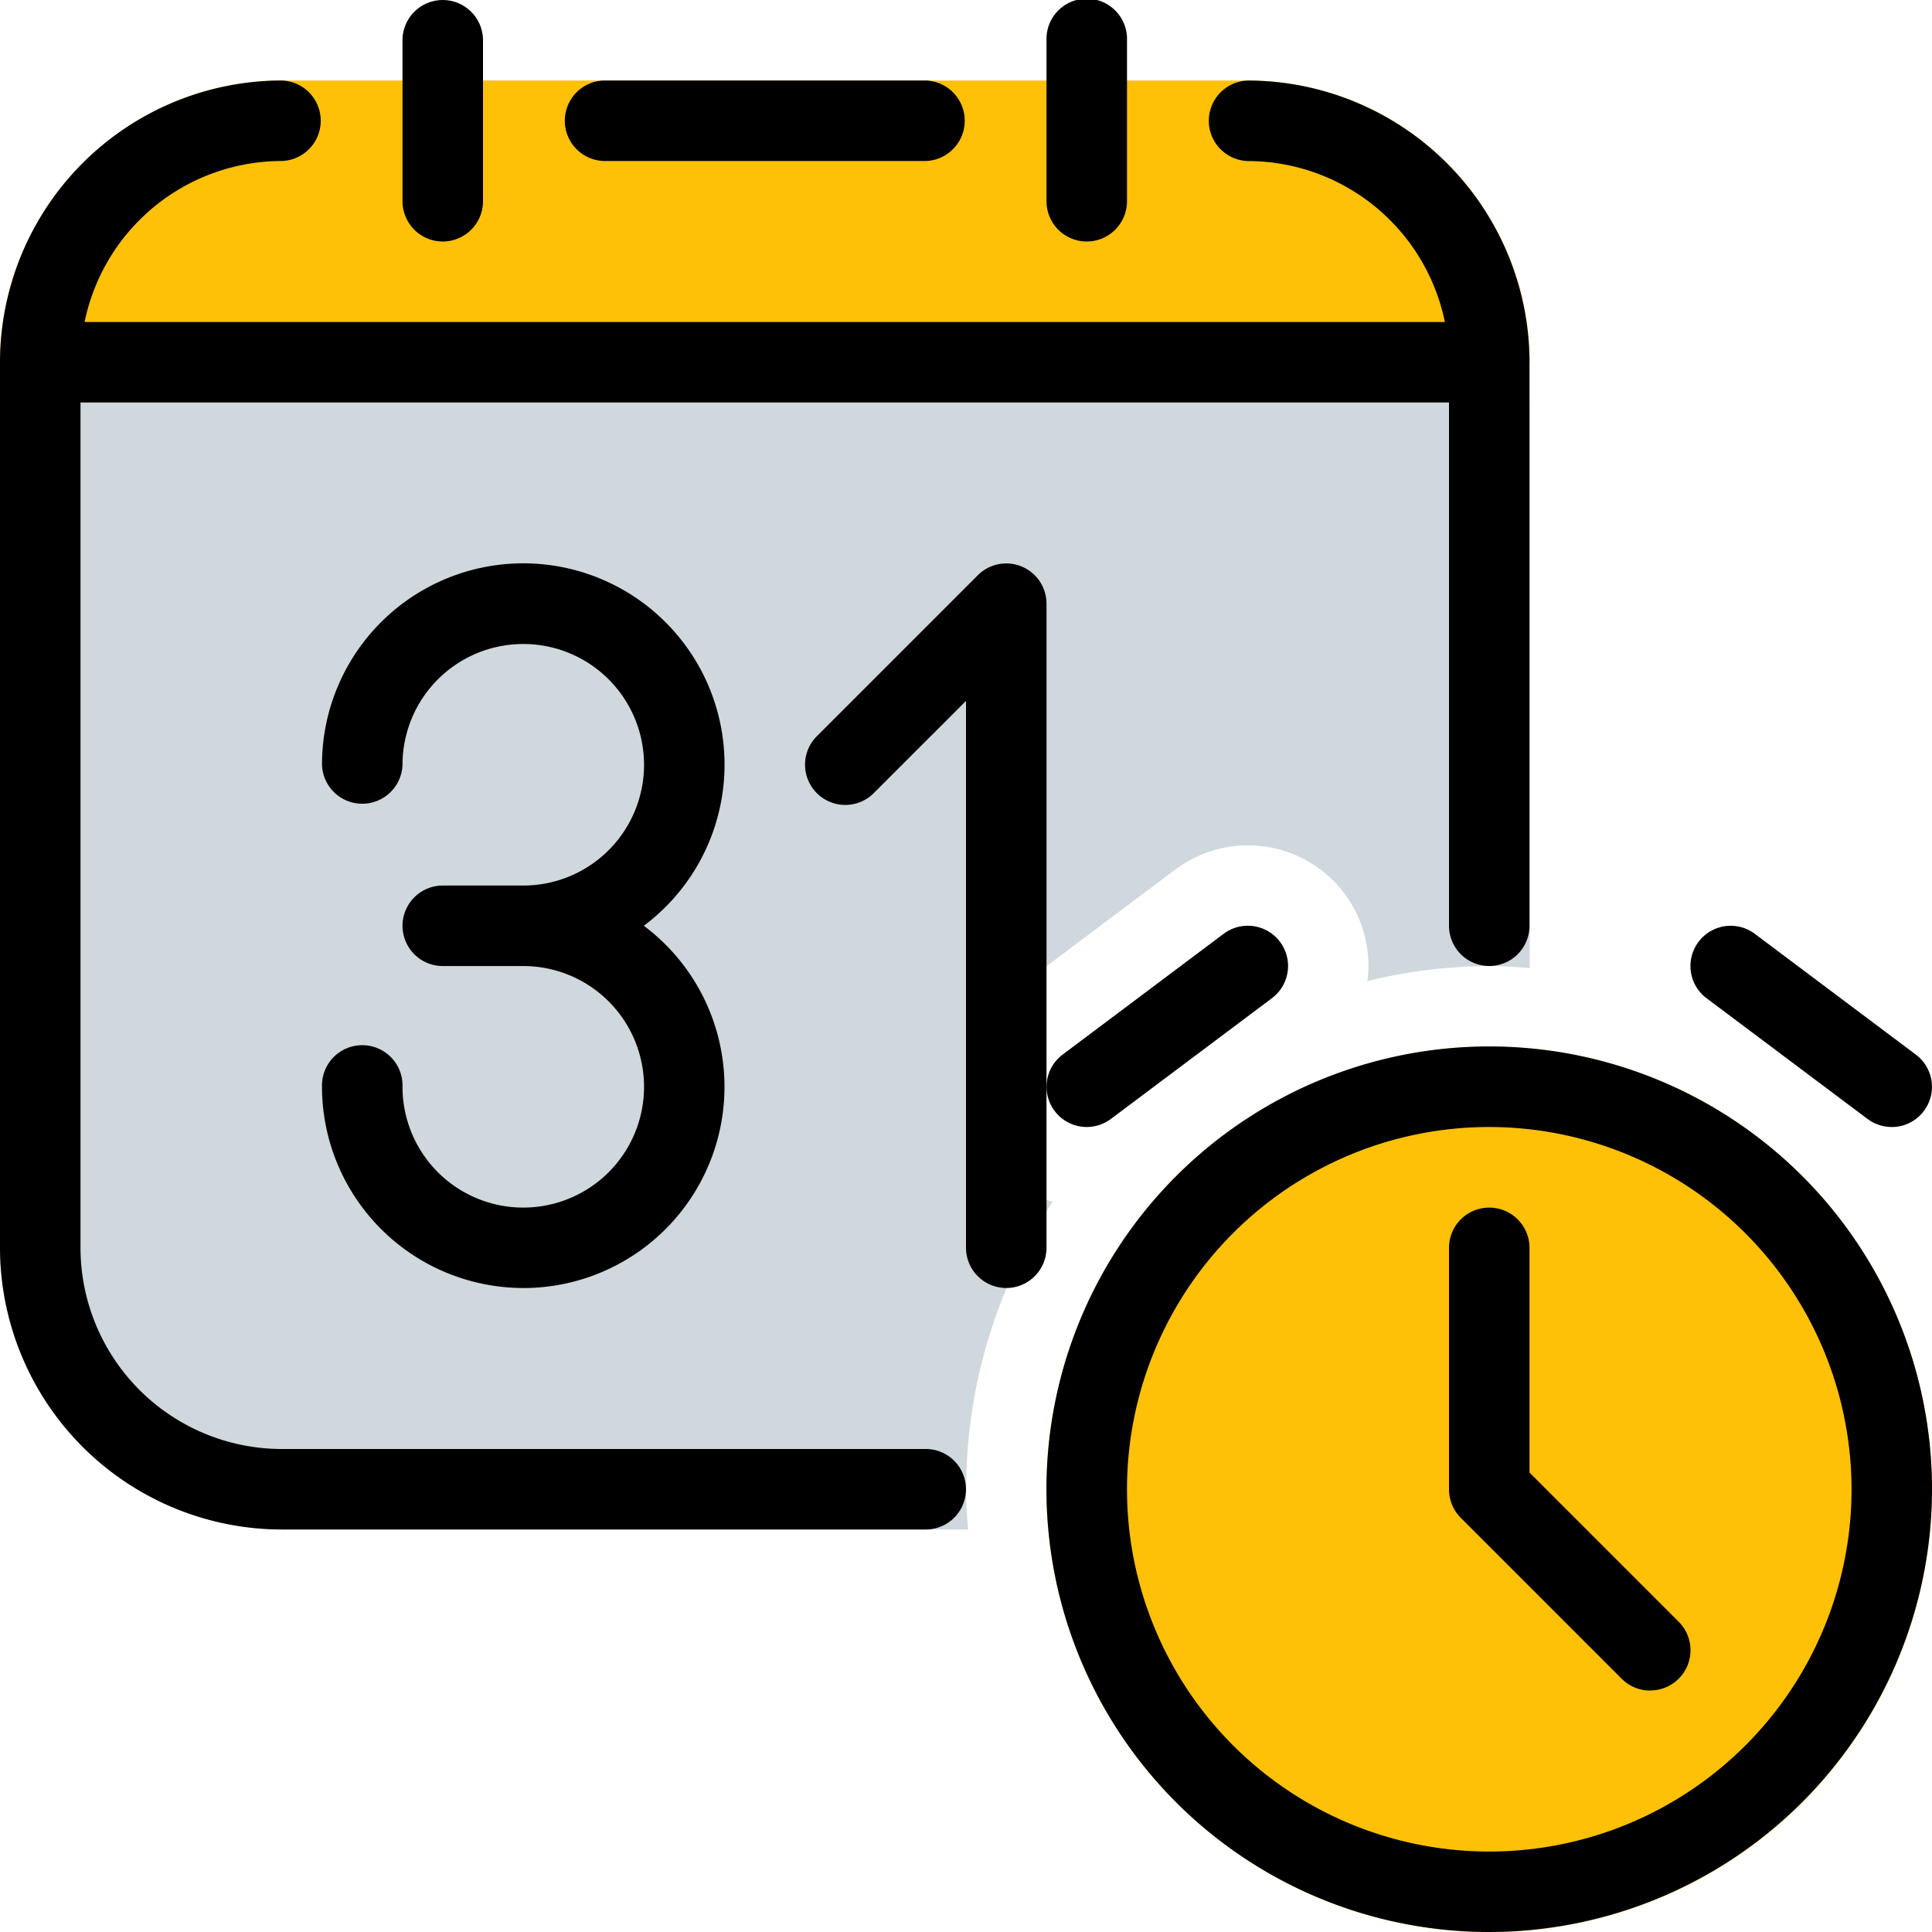 <svg xmlns="http://www.w3.org/2000/svg" viewBox="0 0 45.192 45.192">
  <g id="calendar" transform="translate(0 0)">
    <path id="Path_171" data-name="Path 171" d="M22.6,132.089a12.162,12.162,0,0,1,2.022-6.722,2.811,2.811,0,0,1-.894-4.95l3.766-2.825a2.834,2.834,0,0,1,2.1-.537,2.816,2.816,0,0,1,2.393,3.145,12.23,12.23,0,0,1,2.855-.35c.318,0,.629.024.941.047V106.668H0V126.44a6.6,6.6,0,0,0,6.591,6.59H22.644c-.023-.312-.047-.623-.047-.941Zm0,0" transform="translate(0 -97.253)" fill="#cfd8dc"/>
    <path id="Path_172" data-name="Path 172" d="M35.777,27.923v.942H0v-.942a6.6,6.6,0,0,1,6.591-6.591h22.6a6.6,6.6,0,0,1,6.59,6.591Zm0,0" transform="translate(0 -19.449)" fill="#ffc107"/>
    <path id="Path_173" data-name="Path 173" d="M298.045,287.689a10.357,10.357,0,1,1-10.356-10.357A10.356,10.356,0,0,1,298.045,287.689Zm0,0" transform="translate(-252.853 -252.853)" fill="#ffc107"/>
    <path id="Path_174" data-name="Path 174" d="M157.806,23.215h-7.532a.942.942,0,0,1,0-1.883h7.532a.942.942,0,0,1,0,1.883Zm0,0" transform="translate(-136.151 -19.449)"/>
    <path id="Path_175" data-name="Path 175" d="M34.836,87.215H.942a.942.942,0,0,1,0-1.883H34.836a.942.942,0,0,1,0,1.883Zm0,0" transform="translate(0 -77.8)"/>
    <path id="Path_176" data-name="Path 176" d="M107.609,5.649a.942.942,0,0,1-.941-.942V.942a.941.941,0,1,1,1.883,0V4.707A.942.942,0,0,1,107.609,5.649Zm0,0" transform="translate(-97.253 0)"/>
    <path id="Path_177" data-name="Path 177" d="M278.274,5.649a.942.942,0,0,1-.942-.942V.942a.942.942,0,1,1,1.883,0V4.707A.942.942,0,0,1,278.274,5.649Zm0,0" transform="translate(-252.853 0)"/>
    <path id="Path_178" data-name="Path 178" d="M326.591,42.045a.942.942,0,0,1-.942-.942V27.923a4.713,4.713,0,0,0-4.707-4.707.942.942,0,0,1,0-1.883,6.6,6.6,0,0,1,6.59,6.591V41.1A.942.942,0,0,1,326.591,42.045Zm0,0" transform="translate(-291.755 -19.449)"/>
    <path id="Path_179" data-name="Path 179" d="M21.654,55.226H6.591A6.6,6.6,0,0,1,0,48.636V27.923a6.6,6.6,0,0,1,6.591-6.591.942.942,0,0,1,0,1.883,4.713,4.713,0,0,0-4.708,4.707V48.636a4.713,4.713,0,0,0,4.708,4.707H21.654a.941.941,0,1,1,0,1.883Zm0,0" transform="translate(0 -19.449)"/>
    <path id="Path_180" data-name="Path 180" d="M90.04,166.279a4.713,4.713,0,0,1-4.708-4.707.942.942,0,1,1,1.883,0,2.825,2.825,0,1,0,2.825-2.824H88.157a.941.941,0,0,1,0-1.883H90.04a2.825,2.825,0,1,0-2.825-2.825.942.942,0,0,1-1.883,0,4.708,4.708,0,1,1,7.528,3.766,4.706,4.706,0,0,1-2.821,8.474Zm0,0" transform="translate(-77.8 -136.151)"/>
    <path id="Path_181" data-name="Path 181" d="M218.055,166.272a.942.942,0,0,1-.942-.941V152.539l-2.158,2.158a.941.941,0,1,1-1.331-1.332l3.766-3.766a.941.941,0,0,1,1.606.666v15.064A.942.942,0,0,1,218.055,166.272Zm0,0" transform="translate(-194.517 -136.144)"/>
    <path id="Path_182" data-name="Path 182" d="M287.689,298.045a10.357,10.357,0,1,1,10.356-10.356A10.369,10.369,0,0,1,287.689,298.045Zm0-18.83a8.474,8.474,0,1,0,8.474,8.474A8.484,8.484,0,0,0,287.689,279.215Zm0,0" transform="translate(-252.853 -252.853)"/>
    <path id="Path_183" data-name="Path 183" d="M452.7,250.045a.948.948,0,0,1-.565-.188l-3.766-2.824a.941.941,0,1,1,1.128-1.507l3.766,2.825a.941.941,0,0,1-.563,1.695Zm0,0" transform="translate(-408.45 -223.683)"/>
    <path id="Path_184" data-name="Path 184" d="M278.286,250.045a.941.941,0,0,1-.563-1.695l3.766-2.825a.941.941,0,1,1,1.128,1.507l-3.766,2.824A.948.948,0,0,1,278.286,250.045Zm0,0" transform="translate(-252.865 -223.683)"/>
    <path id="Path_185" data-name="Path 185" d="M388.707,331.3a.946.946,0,0,1-.666-.275l-3.766-3.766a.948.948,0,0,1-.275-.666v-5.649a.941.941,0,1,1,1.883,0V326.2l3.491,3.491a.941.941,0,0,1-.667,1.606Zm0,0" transform="translate(-350.106 -291.755)"/>
  </g>
</svg>
